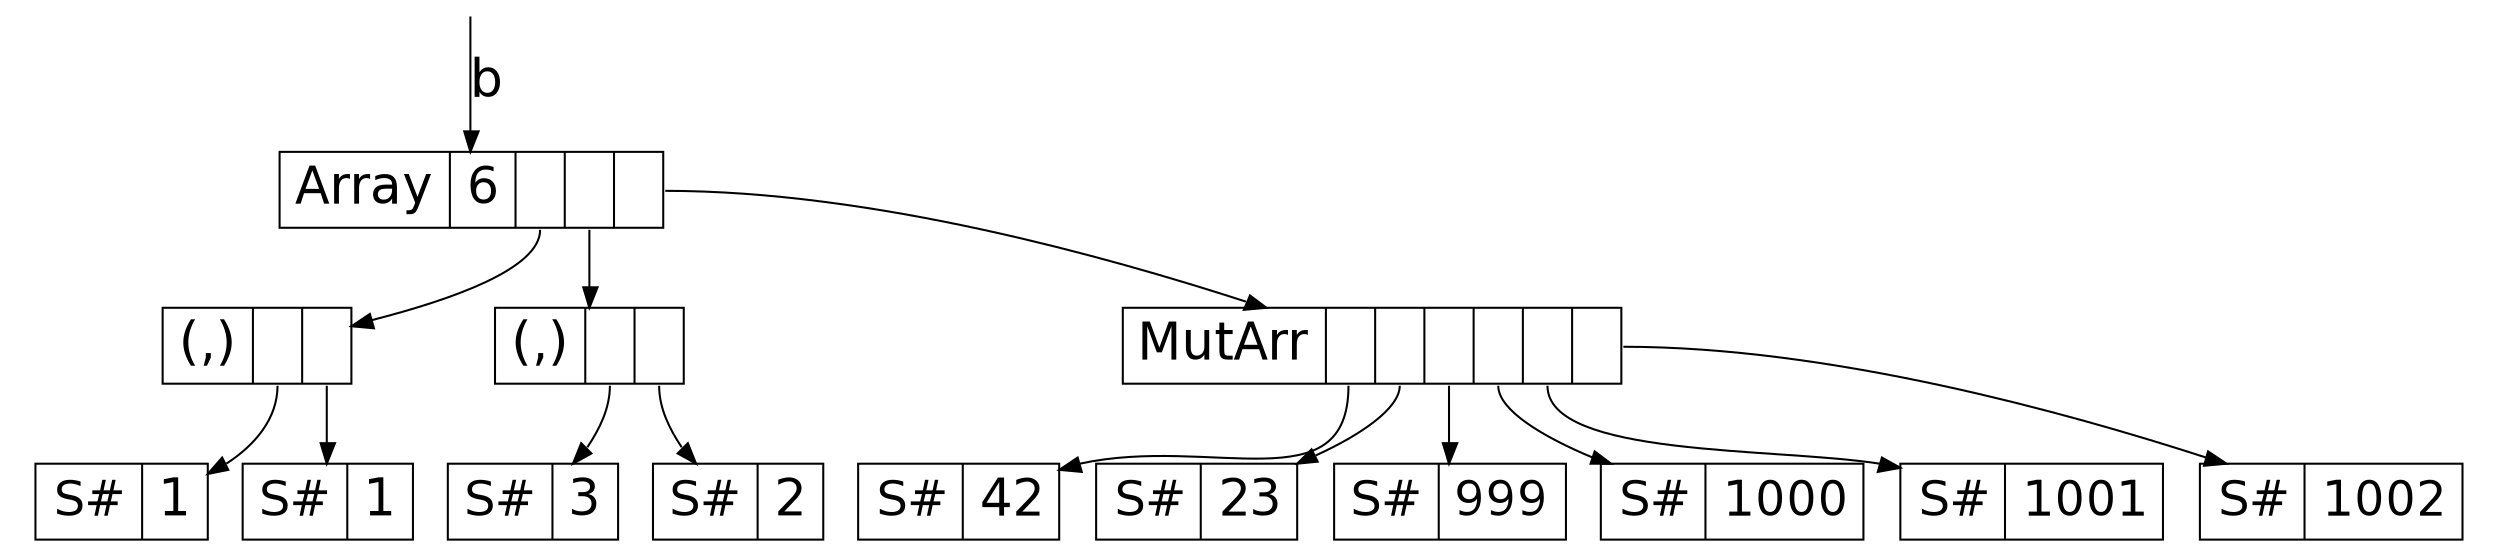<?xml version="1.0" encoding="UTF-8"?>
<svg xmlns="http://www.w3.org/2000/svg" xmlns:xlink="http://www.w3.org/1999/xlink" width="1182pt" height="260pt" viewBox="0 0 1182 260" version="1.1">
<defs>
<g>
<symbol overflow="visible" id="glyph0-0">
<path style="stroke:none;" d="M 8.203 -15.672 L 5 -7 L 11.422 -7 Z M 6.875 -18 L 9.547 -18 L 16.219 0 L 13.766 0 L 12.172 -4.938 L 4.281 -4.938 L 2.688 0 L 0.188 0 Z M 6.875 -18 "/>
</symbol>
<symbol overflow="visible" id="glyph0-1">
<path style="stroke:none;" d="M 9.5 -11.656 C 9.258 -11.812 9.004 -11.922 8.734 -11.984 C 8.473 -12.055 8.18 -12.094 7.859 -12.094 C 6.711 -12.094 5.828 -11.676 5.203 -10.844 C 4.586 -10.008 4.281 -8.816 4.281 -7.266 L 4.281 0 L 2 0 L 2 -14 L 4.281 -14 L 4.281 -11.641 C 4.719 -12.441 5.273 -13.035 5.953 -13.422 C 6.641 -13.805 7.477 -14 8.469 -14 C 8.602 -14 8.754 -14 8.922 -14 C 9.098 -14 9.289 -14 9.5 -14 Z M 9.5 -11.656 "/>
</symbol>
<symbol overflow="visible" id="glyph0-2">
<path style="stroke:none;" d="M 7.875 -7.094 C 6.145 -7.094 4.945 -6.891 4.281 -6.484 C 3.613 -6.078 3.281 -5.391 3.281 -4.422 C 3.281 -3.648 3.531 -3.035 4.031 -2.578 C 4.531 -2.129 5.207 -1.906 6.062 -1.906 C 7.25 -1.906 8.203 -2.332 8.922 -3.188 C 9.641 -4.039 10 -5.18 10 -6.609 L 10 -7.094 Z M 12.281 -7.797 L 12.281 0 L 10 0 L 10 -2.438 C 9.508 -1.602 8.895 -0.988 8.156 -0.594 C 7.414 -0.195 6.508 0 5.438 0 C 4.082 0 3.004 -0.391 2.203 -1.172 C 1.398 -1.961 1 -3.02 1 -4.344 C 1 -5.883 1.492 -7.047 2.484 -7.828 C 3.484 -8.609 4.973 -9 6.953 -9 L 10 -9 L 10 -9.203 C 10 -10.129 9.672 -10.844 9.016 -11.344 C 8.367 -11.844 7.453 -12.094 6.266 -12.094 C 5.516 -12.094 4.785 -12.008 4.078 -11.844 C 3.367 -11.676 2.688 -11.426 2.031 -11.094 L 2.031 -13.047 C 2.832 -13.367 3.609 -13.609 4.359 -13.766 C 5.109 -13.922 5.844 -14 6.562 -14 C 8.477 -14 9.91 -13.484 10.859 -12.453 C 11.805 -11.43 12.281 -9.879 12.281 -7.797 Z M 12.281 -7.797 "/>
</symbol>
<symbol overflow="visible" id="glyph0-3">
<path style="stroke:none;" d="M 7.812 1.031 C 7.207 2.676 6.613 3.75 6.031 4.25 C 5.457 4.75 4.688 5 3.719 5 L 2 5 L 2 3.125 L 3.266 3.125 C 3.859 3.125 4.316 2.973 4.641 2.672 C 4.973 2.379 5.336 1.688 5.734 0.594 L 6.125 -0.453 L 0.812 -14 L 3.094 -14 L 7.203 -3.219 L 11.297 -14 L 13.578 -14 Z M 7.812 1.031 "/>
</symbol>
<symbol overflow="visible" id="glyph1-0">
<path style="stroke:none;" d="M 8.172 -10.094 C 7.086 -10.094 6.227 -9.727 5.594 -9 C 4.957 -8.27 4.641 -7.27 4.641 -6 C 4.641 -4.738 4.957 -3.738 5.594 -3 C 6.227 -2.27 7.094 -1.906 8.188 -1.906 C 9.27 -1.906 10.129 -2.27 10.766 -3 C 11.398 -3.738 11.719 -4.738 11.719 -6 C 11.719 -7.27 11.398 -8.27 10.766 -9 C 10.129 -9.727 9.266 -10.094 8.172 -10.094 Z M 12.906 -17.328 L 12.906 -15.266 C 12.301 -15.535 11.688 -15.738 11.062 -15.875 C 10.445 -16.02 9.832 -16.094 9.219 -16.094 C 7.625 -16.094 6.398 -15.57 5.547 -14.531 C 4.703 -13.5 4.281 -11.941 4.281 -9.859 C 4.738 -10.555 5.316 -11.086 6.016 -11.453 C 6.711 -11.816 7.477 -12 8.312 -12 C 10.062 -12 11.445 -11.461 12.469 -10.391 C 13.488 -9.316 14 -7.852 14 -6 C 14 -4.195 13.473 -2.742 12.422 -1.641 C 11.367 -0.547 9.961 0 8.203 0 C 6.191 0 4.656 -0.77 3.594 -2.312 C 2.531 -3.852 2 -6.082 2 -9 C 2 -11.738 2.648 -13.922 3.953 -15.547 C 5.266 -17.18 7.023 -18 9.234 -18 C 9.828 -18 10.422 -17.941 11.016 -17.828 C 11.617 -17.711 12.25 -17.547 12.906 -17.328 Z M 12.906 -17.328 "/>
</symbol>
<symbol overflow="visible" id="glyph1-1">
<path style="stroke:none;" d="M 3 -2.078 L 7 -2.078 L 7 -15.781 L 2.5 -14.922 L 2.5 -17.141 L 6.969 -18 L 9.281 -18 L 9.281 -2.078 L 13 -2.078 L 13 0 L 3 0 Z M 3 -2.078 "/>
</symbol>
<symbol overflow="visible" id="glyph1-2">
<path style="stroke:none;" d="M 9.188 -10.125 C 10.383 -9.875 11.316 -9.352 11.984 -8.562 C 12.66 -7.77 13 -6.789 13 -5.625 C 13 -3.832 12.406 -2.445 11.219 -1.469 C 10.031 -0.488 8.348 0 6.172 0 C 5.441 0 4.688 -0.066 3.906 -0.203 C 3.133 -0.348 2.332 -0.555 1.5 -0.828 L 1.5 -3.141 C 2.156 -2.723 2.875 -2.41 3.656 -2.203 C 4.445 -2.004 5.273 -1.906 6.141 -1.906 C 7.617 -1.906 8.75 -2.219 9.531 -2.844 C 10.32 -3.469 10.719 -4.379 10.719 -5.578 C 10.719 -6.672 10.348 -7.531 9.609 -8.156 C 8.867 -8.781 7.836 -9.094 6.516 -9.094 L 4.438 -9.094 L 4.438 -11 L 6.5 -11 C 7.633 -11 8.5 -11.211 9.094 -11.641 C 9.695 -12.078 10 -12.703 10 -13.516 C 10 -14.348 9.688 -14.984 9.062 -15.422 C 8.445 -15.867 7.566 -16.094 6.422 -16.094 C 5.785 -16.094 5.109 -16.023 4.391 -15.891 C 3.672 -15.766 2.879 -15.566 2.016 -15.297 L 2.016 -17.281 C 2.879 -17.52 3.691 -17.695 4.453 -17.812 C 5.223 -17.938 5.945 -18 6.625 -18 C 8.363 -18 9.738 -17.613 10.75 -16.844 C 11.77 -16.07 12.281 -15.035 12.281 -13.734 C 12.281 -12.816 12.016 -12.047 11.484 -11.422 C 10.953 -10.797 10.188 -10.363 9.188 -10.125 Z M 9.188 -10.125 "/>
</symbol>
<symbol overflow="visible" id="glyph1-3">
<path style="stroke:none;" d="M 4.875 -1.906 L 13 -1.906 L 13 0 L 2 0 L 2 -1.906 C 2.906 -2.863 4.141 -4.145 5.703 -5.75 C 7.273 -7.352 8.266 -8.383 8.672 -8.844 C 9.43 -9.727 9.961 -10.473 10.266 -11.078 C 10.566 -11.68 10.719 -12.273 10.719 -12.859 C 10.719 -13.816 10.383 -14.594 9.719 -15.188 C 9.051 -15.789 8.188 -16.094 7.125 -16.094 C 6.352 -16.094 5.547 -15.957 4.703 -15.688 C 3.859 -15.426 2.957 -15.031 2 -14.5 L 2 -16.891 C 2.969 -17.266 3.867 -17.539 4.703 -17.719 C 5.535 -17.906 6.301 -18 7 -18 C 8.82 -18 10.273 -17.535 11.359 -16.609 C 12.453 -15.68 13 -14.453 13 -12.922 C 13 -12.191 12.863 -11.5 12.594 -10.844 C 12.32 -10.188 11.836 -9.414 11.141 -8.531 C 10.941 -8.289 10.32 -7.617 9.281 -6.516 C 8.238 -5.41 6.77 -3.875 4.875 -1.906 Z M 4.875 -1.906 "/>
</symbol>
<symbol overflow="visible" id="glyph2-0">
<path style="stroke:none;" d=""/>
</symbol>
<symbol overflow="visible" id="glyph3-0">
<path style="stroke:none;" d="M 7.594 -19 C 6.5 -17.145 5.688 -15.312 5.156 -13.5 C 4.633 -11.695 4.375 -9.863 4.375 -8 C 4.375 -6.156 4.641 -4.32 5.172 -2.5 C 5.703 -0.676 6.508 1.156 7.594 3 L 5.641 3 C 4.422 1.102 3.508 -0.754 2.906 -2.578 C 2.301 -4.398 2 -6.207 2 -8 C 2 -9.801 2.297 -11.609 2.891 -13.422 C 3.492 -15.242 4.41 -17.102 5.641 -19 Z M 7.594 -19 "/>
</symbol>
<symbol overflow="visible" id="glyph3-1">
<path style="stroke:none;" d="M 3 -3 L 5.375 -3 L 5.375 -0.906 L 3.531 3 L 1.984 3 L 3 -0.906 Z M 3 -3 "/>
</symbol>
<symbol overflow="visible" id="glyph3-2">
<path style="stroke:none;" d="M 1.781 -19 L 3.734 -19 C 4.953 -17.102 5.863 -15.242 6.469 -13.422 C 7.07 -11.609 7.375 -9.801 7.375 -8 C 7.375 -6.207 7.066 -4.398 6.453 -2.578 C 5.848 -0.754 4.941 1.102 3.734 3 L 1.781 3 C 2.863 1.156 3.672 -0.676 4.203 -2.5 C 4.734 -4.32 5 -6.156 5 -8 C 5 -9.863 4.734 -11.695 4.203 -13.5 C 3.672 -15.312 2.863 -17.145 1.781 -19 Z M 1.781 -19 "/>
</symbol>
<symbol overflow="visible" id="glyph4-0">
<path style="stroke:none;" d="M 13.078 -16.188 L 13.078 -14.031 C 12.172 -14.438 11.316 -14.738 10.516 -14.938 C 9.711 -15.133 8.941 -15.234 8.203 -15.234 C 6.922 -15.234 5.926 -15 5.219 -14.531 C 4.52 -14.062 4.172 -13.395 4.172 -12.531 C 4.172 -11.801 4.398 -11.25 4.859 -10.875 C 5.316 -10.508 6.191 -10.211 7.484 -9.984 L 8.891 -9.719 C 10.641 -9.406 11.926 -8.848 12.75 -8.047 C 13.582 -7.254 14 -6.188 14 -4.844 C 14 -3.258 13.441 -2.055 12.328 -1.234 C 11.211 -0.41 9.582 0 7.438 0 C 6.625 0 5.758 -0.082 4.844 -0.25 C 3.926 -0.426 2.977 -0.68 2 -1.016 L 2 -3.297 C 2.969 -2.785 3.91 -2.398 4.828 -2.141 C 5.754 -1.891 6.664 -1.766 7.562 -1.766 C 8.926 -1.766 9.977 -2.016 10.719 -2.516 C 11.457 -3.016 11.828 -3.723 11.828 -4.641 C 11.828 -5.453 11.562 -6.082 11.031 -6.531 C 10.508 -6.988 9.645 -7.332 8.438 -7.562 L 7.016 -7.828 C 5.242 -8.16 3.961 -8.676 3.172 -9.375 C 2.391 -10.082 2 -11.062 2 -12.312 C 2 -13.77 2.535 -14.914 3.609 -15.75 C 4.68 -16.582 6.16 -17 8.047 -17 C 8.848 -17 9.664 -16.93 10.5 -16.797 C 11.344 -16.66 12.203 -16.457 13.078 -16.188 Z M 13.078 -16.188 "/>
</symbol>
<symbol overflow="visible" id="glyph4-1">
<path style="stroke:none;" d="M 11.938 -10.25 L 8.953 -10.25 L 8.094 -6.766 L 11.094 -6.766 Z M 10.406 -17 L 9.328 -12 L 12.328 -12 L 13.406 -17 L 15.031 -17 L 13.984 -12 L 18 -12 L 18 -10.25 L 13.578 -10.25 L 12.75 -6.766 L 16 -6.766 L 16 -5 L 12.344 -5 L 11.281 0 L 9.641 0 L 10.703 -5 L 7.703 -5 L 6.641 0 L 5 0 L 6.062 -5 L 2 -5 L 2 -6.766 L 6.438 -6.766 L 7.297 -10.25 L 4 -10.25 L 4 -12 L 7.703 -12 L 8.734 -17 Z M 10.406 -17 "/>
</symbol>
<symbol overflow="visible" id="glyph5-0">
<path style="stroke:none;" d="M 2 -18 L 5.516 -18 L 10 -5.75 L 14.5 -18 L 18 -18 L 18 0 L 15.719 0 L 15.719 -15.812 L 11.188 -3.453 L 8.812 -3.453 L 4.281 -15.812 L 4.281 0 L 2 0 Z M 2 -18 "/>
</symbol>
<symbol overflow="visible" id="glyph5-1">
<path style="stroke:none;" d="M 2 -5.734 L 2 -14 L 4.281 -14 L 4.281 -5.797 C 4.281 -4.504 4.516 -3.531 4.984 -2.875 C 5.453 -2.227 6.148 -1.906 7.078 -1.906 C 8.203 -1.906 9.086 -2.289 9.734 -3.062 C 10.391 -3.844 10.719 -4.898 10.719 -6.234 L 10.719 -14 L 13 -14 L 13 0 L 10.719 0 L 10.719 -2.406 C 10.207 -1.602 9.609 -1 8.922 -0.594 C 8.234 -0.195 7.438 0 6.531 0 C 5.051 0 3.926 -0.488 3.156 -1.469 C 2.383 -2.445 2 -3.867 2 -5.734 Z M 7.438 -14.328 Z M 7.438 -14.328 "/>
</symbol>
<symbol overflow="visible" id="glyph5-2">
<path style="stroke:none;" d="M 5 -17.5 L 5 -14 L 9 -14 L 9 -12.094 L 5 -12.094 L 5 -4.547 C 5 -3.41 5.129 -2.68 5.391 -2.359 C 5.66 -2.035 6.195 -1.875 7 -1.875 L 9 -1.875 L 9 0 L 6.891 0 C 5.305 0 4.211 -0.328 3.609 -0.984 C 3.016 -1.641 2.719 -2.832 2.719 -4.562 L 2.719 -12.094 L 1 -12.094 L 1 -14 L 2.719 -14 L 2.719 -17.5 Z M 5 -17.5 "/>
</symbol>
<symbol overflow="visible" id="glyph5-3">
<path style="stroke:none;" d="M 8.203 -15.672 L 5 -7 L 11.422 -7 Z M 6.875 -18 L 9.547 -18 L 16.219 0 L 13.766 0 L 12.172 -4.938 L 4.281 -4.938 L 2.688 0 L 0.188 0 Z M 6.875 -18 "/>
</symbol>
<symbol overflow="visible" id="glyph5-4">
<path style="stroke:none;" d="M 9.5 -11.656 C 9.258 -11.812 9.004 -11.922 8.734 -11.984 C 8.473 -12.055 8.18 -12.094 7.859 -12.094 C 6.711 -12.094 5.828 -11.676 5.203 -10.844 C 4.586 -10.008 4.281 -8.816 4.281 -7.266 L 4.281 0 L 2 0 L 2 -14 L 4.281 -14 L 4.281 -11.641 C 4.719 -12.441 5.273 -13.035 5.953 -13.422 C 6.641 -13.805 7.477 -14 8.469 -14 C 8.602 -14 8.754 -14 8.922 -14 C 9.098 -14 9.289 -14 9.5 -14 Z M 9.5 -11.656 "/>
</symbol>
<symbol overflow="visible" id="glyph6-0">
<path style="stroke:none;" d="M 9 -15.844 L 2.953 -6.047 L 9 -6.047 Z M 8.375 -18 L 11.281 -18 L 11.281 -6.047 L 14 -6.047 L 14 -4 L 11.281 -4 L 11.281 0 L 9 0 L 9 -4 L 1 -4 L 1 -6.375 Z M 8.375 -18 "/>
</symbol>
<symbol overflow="visible" id="glyph6-1">
<path style="stroke:none;" d="M 4.875 -1.906 L 13 -1.906 L 13 0 L 2 0 L 2 -1.906 C 2.906 -2.863 4.141 -4.145 5.703 -5.75 C 7.273 -7.352 8.266 -8.383 8.672 -8.844 C 9.43 -9.727 9.961 -10.473 10.266 -11.078 C 10.566 -11.68 10.719 -12.273 10.719 -12.859 C 10.719 -13.816 10.383 -14.594 9.719 -15.188 C 9.051 -15.789 8.188 -16.094 7.125 -16.094 C 6.352 -16.094 5.547 -15.957 4.703 -15.688 C 3.859 -15.426 2.957 -15.031 2 -14.5 L 2 -16.891 C 2.969 -17.266 3.867 -17.539 4.703 -17.719 C 5.535 -17.906 6.301 -18 7 -18 C 8.82 -18 10.273 -17.535 11.359 -16.609 C 12.453 -15.68 13 -14.453 13 -12.922 C 13 -12.191 12.863 -11.5 12.594 -10.844 C 12.32 -10.188 11.836 -9.414 11.141 -8.531 C 10.941 -8.289 10.32 -7.617 9.281 -6.516 C 8.238 -5.41 6.77 -3.875 4.875 -1.906 Z M 4.875 -1.906 "/>
</symbol>
<symbol overflow="visible" id="glyph6-2">
<path style="stroke:none;" d="M 9.188 -10.125 C 10.383 -9.875 11.316 -9.352 11.984 -8.562 C 12.66 -7.77 13 -6.789 13 -5.625 C 13 -3.832 12.406 -2.445 11.219 -1.469 C 10.031 -0.488 8.348 0 6.172 0 C 5.441 0 4.688 -0.066 3.906 -0.203 C 3.133 -0.348 2.332 -0.555 1.5 -0.828 L 1.5 -3.141 C 2.156 -2.723 2.875 -2.41 3.656 -2.203 C 4.445 -2.004 5.273 -1.906 6.141 -1.906 C 7.617 -1.906 8.75 -2.219 9.531 -2.844 C 10.32 -3.469 10.719 -4.379 10.719 -5.578 C 10.719 -6.672 10.348 -7.531 9.609 -8.156 C 8.867 -8.781 7.836 -9.094 6.516 -9.094 L 4.438 -9.094 L 4.438 -11 L 6.5 -11 C 7.633 -11 8.5 -11.211 9.094 -11.641 C 9.695 -12.078 10 -12.703 10 -13.516 C 10 -14.348 9.688 -14.984 9.062 -15.422 C 8.445 -15.867 7.566 -16.094 6.422 -16.094 C 5.785 -16.094 5.109 -16.023 4.391 -15.891 C 3.672 -15.766 2.879 -15.566 2.016 -15.297 L 2.016 -17.281 C 2.879 -17.52 3.691 -17.695 4.453 -17.812 C 5.223 -17.938 5.945 -18 6.625 -18 C 8.363 -18 9.738 -17.613 10.75 -16.844 C 11.77 -16.07 12.281 -15.035 12.281 -13.734 C 12.281 -12.816 12.016 -12.047 11.484 -11.422 C 10.953 -10.797 10.188 -10.363 9.188 -10.125 Z M 9.188 -10.125 "/>
</symbol>
<symbol overflow="visible" id="glyph7-0">
<path style="stroke:none;" d="M 2.031 -0.625 L 2.031 -2.625 C 2.613 -2.352 3.203 -2.141 3.797 -1.984 C 4.398 -1.836 4.992 -1.766 5.578 -1.766 C 7.129 -1.766 8.312 -2.281 9.125 -3.312 C 9.945 -4.344 10.359 -5.898 10.359 -7.984 C 9.922 -7.348 9.363 -6.859 8.688 -6.516 C 8.02 -6.172 7.281 -6 6.469 -6 C 4.781 -6 3.445 -6.488 2.469 -7.469 C 1.488 -8.445 1 -9.785 1 -11.484 C 1 -13.148 1.488 -14.484 2.469 -15.484 C 3.445 -16.492 4.758 -17 6.406 -17 C 8.281 -17 9.707 -16.27 10.688 -14.812 C 11.676 -13.363 12.172 -11.258 12.172 -8.5 C 12.172 -5.906 11.562 -3.836 10.344 -2.297 C 9.133 -0.766 7.508 0 5.469 0 C 4.906 0 4.344 -0.051 3.781 -0.156 C 3.219 -0.258 2.633 -0.414 2.031 -0.625 Z M 6.609 -7.766 C 7.66 -7.766 8.492 -8.098 9.109 -8.766 C 9.734 -9.43 10.047 -10.344 10.047 -11.5 C 10.047 -12.645 9.734 -13.551 9.109 -14.219 C 8.492 -14.895 7.66 -15.234 6.609 -15.234 C 5.547 -15.234 4.707 -14.895 4.094 -14.219 C 3.477 -13.551 3.172 -12.645 3.172 -11.5 C 3.172 -10.344 3.477 -9.43 4.094 -8.766 C 4.707 -8.098 5.547 -7.766 6.609 -7.766 Z M 6.609 -7.766 "/>
</symbol>
<symbol overflow="visible" id="glyph8-0">
<path style="stroke:none;" d="M 3 -1.922 L 6.828 -1.922 L 6.828 -14.906 L 2.5 -14.078 L 2.5 -16.172 L 6.812 -17 L 9 -17 L 9 -1.922 L 13 -1.922 L 13 0 L 3 0 Z M 3 -1.922 "/>
</symbol>
<symbol overflow="visible" id="glyph8-1">
<path style="stroke:none;" d="M 7.578 -15.234 C 6.441 -15.234 5.586 -14.672 5.016 -13.547 C 4.453 -12.422 4.172 -10.738 4.172 -8.5 C 4.172 -6.25 4.453 -4.562 5.016 -3.438 C 5.586 -2.32 6.441 -1.766 7.578 -1.766 C 8.723 -1.766 9.578 -2.328 10.141 -3.453 C 10.711 -4.578 11 -6.258 11 -8.5 C 11 -10.75 10.711 -12.43 10.141 -13.547 C 9.578 -14.672 8.723 -15.234 7.578 -15.234 Z M 7.594 -17 C 9.395 -17 10.773 -16.27 11.734 -14.812 C 12.691 -13.363 13.172 -11.258 13.172 -8.5 C 13.172 -5.738 12.691 -3.629 11.734 -2.172 C 10.773 -0.723 9.391 0 7.578 0 C 5.773 0 4.395 -0.723 3.438 -2.172 C 2.477 -3.629 2 -5.738 2 -8.5 C 2 -11.258 2.477 -13.363 3.438 -14.812 C 4.395 -16.27 5.781 -17 7.594 -17 Z M 7.594 -17 "/>
</symbol>
<symbol overflow="visible" id="glyph8-2">
<path style="stroke:none;" d="M 4.641 -1.766 L 12.172 -1.766 L 12.172 0 L 2 0 L 2 -1.766 C 2.82 -2.68 3.953 -3.898 5.391 -5.422 C 6.836 -6.941 7.738 -7.922 8.094 -8.359 C 8.801 -9.191 9.297 -9.895 9.578 -10.469 C 9.859 -11.051 10 -11.617 10 -12.172 C 10 -13.066 9.691 -13.801 9.078 -14.375 C 8.473 -14.945 7.676 -15.234 6.688 -15.234 C 5.988 -15.234 5.25 -15.109 4.469 -14.859 C 3.695 -14.609 2.875 -14.227 2 -13.719 L 2 -15.969 C 2.895 -16.312 3.727 -16.566 4.5 -16.734 C 5.27 -16.91 5.973 -17 6.609 -17 C 8.305 -17 9.656 -16.562 10.656 -15.688 C 11.664 -14.82 12.172 -13.66 12.172 -12.203 C 12.172 -11.504 12.047 -10.844 11.797 -10.219 C 11.555 -9.602 11.102 -8.875 10.438 -8.031 C 10.258 -7.812 9.688 -7.18 8.719 -6.141 C 7.758 -5.098 6.398 -3.641 4.641 -1.766 Z M 4.641 -1.766 "/>
</symbol>
<symbol overflow="visible" id="glyph9-0">
<path style="stroke:none;" d="M 11.719 -7 C 11.719 -8.582 11.383 -9.828 10.719 -10.734 C 10.062 -11.641 9.156 -12.094 8 -12.094 C 6.852 -12.094 5.945 -11.641 5.281 -10.734 C 4.613 -9.828 4.281 -8.582 4.281 -7 C 4.281 -5.406 4.613 -4.156 5.281 -3.25 C 5.945 -2.352 6.852 -1.906 8 -1.906 C 9.156 -1.906 10.062 -2.352 10.719 -3.25 C 11.383 -4.156 11.719 -5.406 11.719 -7 Z M 4.281 -11.594 C 4.75 -12.406 5.332 -13.008 6.031 -13.406 C 6.738 -13.801 7.578 -14 8.547 -14 C 10.16 -14 11.473 -13.352 12.484 -12.062 C 13.492 -10.781 14 -9.094 14 -7 C 14 -4.914 13.492 -3.227 12.484 -1.938 C 11.473 -0.645 10.16 0 8.547 0 C 7.578 0 6.738 -0.195 6.031 -0.594 C 5.332 -0.988 4.75 -1.594 4.281 -2.406 L 4.281 0 L 2 0 L 2 -19 L 4.281 -19 Z M 4.281 -11.594 "/>
</symbol>
</g>
</defs>
<g id="surface1086">
<path style="fill:none;stroke-width:1;stroke-linecap:butt;stroke-linejoin:miter;stroke:rgb(0%,0%,0%);stroke-opacity:1;stroke-miterlimit:10;" d="M 118.001 152.999 L 118.001 189.999 L 304.998 189.999 L 304.998 152.999 Z M 118.001 152.999 " transform="matrix(0.97,0,0,-0.97,17.73,256.1)"/>
<path style="fill:none;stroke-width:1;stroke-linecap:butt;stroke-linejoin:miter;stroke:rgb(0%,0%,0%);stroke-opacity:1;stroke-miterlimit:10;" d="M 200.999 152.999 L 200.999 189.999 " transform="matrix(0.97,0,0,-0.97,17.73,256.1)"/>
<path style="fill:none;stroke-width:1;stroke-linecap:butt;stroke-linejoin:miter;stroke:rgb(0%,0%,0%);stroke-opacity:1;stroke-miterlimit:10;" d="M 232.998 152.999 L 232.998 189.999 " transform="matrix(0.97,0,0,-0.97,17.73,256.1)"/>
<path style="fill:none;stroke-width:1;stroke-linecap:butt;stroke-linejoin:miter;stroke:rgb(0%,0%,0%);stroke-opacity:1;stroke-miterlimit:10;" d="M 257 152.999 L 257 189.999 " transform="matrix(0.97,0,0,-0.97,17.73,256.1)"/>
<path style="fill:none;stroke-width:1;stroke-linecap:butt;stroke-linejoin:miter;stroke:rgb(0%,0%,0%);stroke-opacity:1;stroke-miterlimit:10;" d="M 281.001 152.999 L 281.001 189.999 " transform="matrix(0.97,0,0,-0.97,17.73,256.1)"/>
<g style="fill:rgb(0%,0%,0%);fill-opacity:1;">
  <use xlink:href="#glyph0-0" x="139.465" y="96.282"/>
  <use xlink:href="#glyph0-1" x="155.969" y="96.282"/>
  <use xlink:href="#glyph0-1" x="165.475" y="96.282"/>
  <use xlink:href="#glyph0-2" x="175.394" y="96.282"/>
  <use xlink:href="#glyph0-3" x="190.178" y="96.282"/>
</g>
<path style="fill:none;stroke-width:1;stroke-linecap:butt;stroke-linejoin:miter;stroke:rgb(0%,0%,0%);stroke-opacity:1;stroke-miterlimit:10;" d="M 125.5 187.877 " transform="matrix(0.97,0,0,-0.97,17.73,256.1)"/>
<g style="fill:rgb(0%,0%,0%);fill-opacity:1;">
  <use xlink:href="#glyph1-0" x="220.461" y="96.254"/>
</g>
<path style="fill:none;stroke-width:1;stroke-linecap:butt;stroke-linejoin:miter;stroke:rgb(0%,0%,0%);stroke-opacity:1;stroke-miterlimit:10;" d="M 209.001 188.163 " transform="matrix(0.97,0,0,-0.97,17.73,256.1)"/>
<g style="fill:rgb(0%,0%,0%);fill-opacity:1;">
  <use xlink:href="#glyph2-0" x="251.5" y="96.251"/>
</g>
<path style="fill:none;stroke-width:1;stroke-linecap:butt;stroke-linejoin:miter;stroke:rgb(0%,0%,0%);stroke-opacity:1;stroke-miterlimit:10;" d="M 241 188.183 " transform="matrix(0.97,0,0,-0.97,17.73,256.1)"/>
<g style="fill:rgb(0%,0%,0%);fill-opacity:1;">
  <use xlink:href="#glyph2-0" x="274.781" y="96.251"/>
</g>
<path style="fill:none;stroke-width:1;stroke-linecap:butt;stroke-linejoin:miter;stroke:rgb(0%,0%,0%);stroke-opacity:1;stroke-miterlimit:10;" d="M 265.001 188.183 " transform="matrix(0.97,0,0,-0.97,17.73,256.1)"/>
<g style="fill:rgb(0%,0%,0%);fill-opacity:1;">
  <use xlink:href="#glyph2-0" x="298.059" y="96.251"/>
</g>
<path style="fill:none;stroke-width:1;stroke-linecap:butt;stroke-linejoin:miter;stroke:rgb(0%,0%,0%);stroke-opacity:1;stroke-miterlimit:10;" d="M 288.999 188.183 " transform="matrix(0.97,0,0,-0.97,17.73,256.1)"/>
<path style="fill:none;stroke-width:1;stroke-linecap:butt;stroke-linejoin:miter;stroke:rgb(0%,0%,0%);stroke-opacity:1;stroke-miterlimit:10;" d="M 60.998 77 L 60.998 114 L 153.001 114 L 153.001 77 Z M 60.998 77 " transform="matrix(0.97,0,0,-0.97,17.73,256.1)"/>
<path style="fill:none;stroke-width:1;stroke-linecap:butt;stroke-linejoin:miter;stroke:rgb(0%,0%,0%);stroke-opacity:1;stroke-miterlimit:10;" d="M 104.998 77 L 104.998 114 " transform="matrix(0.97,0,0,-0.97,17.73,256.1)"/>
<path style="fill:none;stroke-width:1;stroke-linecap:butt;stroke-linejoin:miter;stroke:rgb(0%,0%,0%);stroke-opacity:1;stroke-miterlimit:10;" d="M 128.999 77 L 128.999 114 " transform="matrix(0.97,0,0,-0.97,17.73,256.1)"/>
<g style="fill:rgb(0%,0%,0%);fill-opacity:1;">
  <use xlink:href="#glyph3-0" x="84.66" y="169.935"/>
  <use xlink:href="#glyph3-1" x="94.309" y="169.935"/>
  <use xlink:href="#glyph3-2" x="102.171" y="169.935"/>
</g>
<path style="fill:none;stroke-width:1;stroke-linecap:butt;stroke-linejoin:miter;stroke:rgb(0%,0%,0%);stroke-opacity:1;stroke-miterlimit:10;" d="M 69 112.527 " transform="matrix(0.97,0,0,-0.97,17.73,256.1)"/>
<g style="fill:rgb(0%,0%,0%);fill-opacity:1;">
  <use xlink:href="#glyph2-0" x="127.34" y="169.97"/>
</g>
<path style="fill:none;stroke-width:1;stroke-linecap:butt;stroke-linejoin:miter;stroke:rgb(0%,0%,0%);stroke-opacity:1;stroke-miterlimit:10;" d="M 113 112.184 " transform="matrix(0.97,0,0,-0.97,17.73,256.1)"/>
<g style="fill:rgb(0%,0%,0%);fill-opacity:1;">
  <use xlink:href="#glyph2-0" x="150.621" y="169.97"/>
</g>
<path style="fill:none;stroke-width:1;stroke-linecap:butt;stroke-linejoin:miter;stroke:rgb(0%,0%,0%);stroke-opacity:1;stroke-miterlimit:10;" d="M 137.001 112.184 " transform="matrix(0.97,0,0,-0.97,17.73,256.1)"/>
<path style="fill:none;stroke-width:1;stroke-linecap:butt;stroke-linejoin:miter;stroke:rgb(0%,0%,0%);stroke-opacity:1;stroke-miterlimit:10;" d="M -0.998 1.001 L -0.998 38.002 L 82.998 38.002 L 82.998 1.001 Z M -0.998 1.001 " transform="matrix(0.97,0,0,-0.97,17.73,256.1)"/>
<path style="fill:none;stroke-width:1;stroke-linecap:butt;stroke-linejoin:miter;stroke:rgb(0%,0%,0%);stroke-opacity:1;stroke-miterlimit:10;" d="M 50.999 1.001 L 50.999 38.002 " transform="matrix(0.97,0,0,-0.97,17.73,256.1)"/>
<g style="fill:rgb(0%,0%,0%);fill-opacity:1;">
  <use xlink:href="#glyph4-0" x="25.004" y="243.84"/>
  <use xlink:href="#glyph4-1" x="39.637" y="243.84"/>
</g>
<path style="fill:none;stroke-width:1;stroke-linecap:butt;stroke-linejoin:miter;stroke:rgb(0%,0%,0%);stroke-opacity:1;stroke-miterlimit:10;" d="M 7.499 34.728 " transform="matrix(0.97,0,0,-0.97,17.73,256.1)"/>
<g style="fill:rgb(0%,0%,0%);fill-opacity:1;">
  <use xlink:href="#glyph1-1" x="74.961" y="243.692"/>
</g>
<path style="fill:none;stroke-width:1;stroke-linecap:butt;stroke-linejoin:miter;stroke:rgb(0%,0%,0%);stroke-opacity:1;stroke-miterlimit:10;" d="M 59.001 36.165 " transform="matrix(0.97,0,0,-0.97,17.73,256.1)"/>
<path style="fill:none;stroke-width:1;stroke-linecap:butt;stroke-linejoin:miter;stroke:rgb(0%,0%,0%);stroke-opacity:1;stroke-miterlimit:10;" d="M 100 1.001 L 100 38.002 L 182.998 38.002 L 182.998 1.001 Z M 100 1.001 " transform="matrix(0.97,0,0,-0.97,17.73,256.1)"/>
<path style="fill:none;stroke-width:1;stroke-linecap:butt;stroke-linejoin:miter;stroke:rgb(0%,0%,0%);stroke-opacity:1;stroke-miterlimit:10;" d="M 150.999 1.001 L 150.999 38.002 " transform="matrix(0.97,0,0,-0.97,17.73,256.1)"/>
<g style="fill:rgb(0%,0%,0%);fill-opacity:1;">
  <use xlink:href="#glyph4-0" x="122.004" y="243.84"/>
  <use xlink:href="#glyph4-1" x="136.637" y="243.84"/>
</g>
<path style="fill:none;stroke-width:1;stroke-linecap:butt;stroke-linejoin:miter;stroke:rgb(0%,0%,0%);stroke-opacity:1;stroke-miterlimit:10;" d="M 107.499 34.728 " transform="matrix(0.97,0,0,-0.97,17.73,256.1)"/>
<g style="fill:rgb(0%,0%,0%);fill-opacity:1;">
  <use xlink:href="#glyph1-1" x="171.961" y="243.692"/>
</g>
<path style="fill:none;stroke-width:1;stroke-linecap:butt;stroke-linejoin:miter;stroke:rgb(0%,0%,0%);stroke-opacity:1;stroke-miterlimit:10;" d="M 159.001 36.165 " transform="matrix(0.97,0,0,-0.97,17.73,256.1)"/>
<path style="fill:none;stroke-width:1;stroke-linecap:butt;stroke-linejoin:miter;stroke:rgb(0%,0%,0%);stroke-opacity:1;stroke-miterlimit:10;" d="M 222.999 77 L 222.999 114 L 315.001 114 L 315.001 77 Z M 222.999 77 " transform="matrix(0.97,0,0,-0.97,17.73,256.1)"/>
<path style="fill:none;stroke-width:1;stroke-linecap:butt;stroke-linejoin:miter;stroke:rgb(0%,0%,0%);stroke-opacity:1;stroke-miterlimit:10;" d="M 266.999 77 L 266.999 114 " transform="matrix(0.97,0,0,-0.97,17.73,256.1)"/>
<path style="fill:none;stroke-width:1;stroke-linecap:butt;stroke-linejoin:miter;stroke:rgb(0%,0%,0%);stroke-opacity:1;stroke-miterlimit:10;" d="M 291 77 L 291 114 " transform="matrix(0.97,0,0,-0.97,17.73,256.1)"/>
<g style="fill:rgb(0%,0%,0%);fill-opacity:1;">
  <use xlink:href="#glyph3-0" x="241.801" y="169.935"/>
  <use xlink:href="#glyph3-1" x="251.45" y="169.935"/>
  <use xlink:href="#glyph3-2" x="259.312" y="169.935"/>
</g>
<path style="fill:none;stroke-width:1;stroke-linecap:butt;stroke-linejoin:miter;stroke:rgb(0%,0%,0%);stroke-opacity:1;stroke-miterlimit:10;" d="M 231.001 112.527 " transform="matrix(0.97,0,0,-0.97,17.73,256.1)"/>
<g style="fill:rgb(0%,0%,0%);fill-opacity:1;">
  <use xlink:href="#glyph2-0" x="284.48" y="169.97"/>
</g>
<path style="fill:none;stroke-width:1;stroke-linecap:butt;stroke-linejoin:miter;stroke:rgb(0%,0%,0%);stroke-opacity:1;stroke-miterlimit:10;" d="M 275 112.184 " transform="matrix(0.97,0,0,-0.97,17.73,256.1)"/>
<g style="fill:rgb(0%,0%,0%);fill-opacity:1;">
  <use xlink:href="#glyph2-0" x="307.762" y="169.97"/>
</g>
<path style="fill:none;stroke-width:1;stroke-linecap:butt;stroke-linejoin:miter;stroke:rgb(0%,0%,0%);stroke-opacity:1;stroke-miterlimit:10;" d="M 299.002 112.184 " transform="matrix(0.97,0,0,-0.97,17.73,256.1)"/>
<path style="fill:none;stroke-width:1;stroke-linecap:butt;stroke-linejoin:miter;stroke:rgb(0%,0%,0%);stroke-opacity:1;stroke-miterlimit:10;" d="M 200 1.001 L 200 38.002 L 282.998 38.002 L 282.998 1.001 Z M 200 1.001 " transform="matrix(0.97,0,0,-0.97,17.73,256.1)"/>
<path style="fill:none;stroke-width:1;stroke-linecap:butt;stroke-linejoin:miter;stroke:rgb(0%,0%,0%);stroke-opacity:1;stroke-miterlimit:10;" d="M 250.999 1.001 L 250.999 38.002 " transform="matrix(0.97,0,0,-0.97,17.73,256.1)"/>
<g style="fill:rgb(0%,0%,0%);fill-opacity:1;">
  <use xlink:href="#glyph4-0" x="219.004" y="243.84"/>
  <use xlink:href="#glyph4-1" x="233.637" y="243.84"/>
</g>
<path style="fill:none;stroke-width:1;stroke-linecap:butt;stroke-linejoin:miter;stroke:rgb(0%,0%,0%);stroke-opacity:1;stroke-miterlimit:10;" d="M 207.499 34.728 " transform="matrix(0.97,0,0,-0.97,17.73,256.1)"/>
<g style="fill:rgb(0%,0%,0%);fill-opacity:1;">
  <use xlink:href="#glyph1-2" x="268.961" y="243.692"/>
</g>
<path style="fill:none;stroke-width:1;stroke-linecap:butt;stroke-linejoin:miter;stroke:rgb(0%,0%,0%);stroke-opacity:1;stroke-miterlimit:10;" d="M 259.001 36.165 " transform="matrix(0.97,0,0,-0.97,17.73,256.1)"/>
<path style="fill:none;stroke-width:1;stroke-linecap:butt;stroke-linejoin:miter;stroke:rgb(0%,0%,0%);stroke-opacity:1;stroke-miterlimit:10;" d="M 300 1.001 L 300 38.002 L 382.998 38.002 L 382.998 1.001 Z M 300 1.001 " transform="matrix(0.97,0,0,-0.97,17.73,256.1)"/>
<path style="fill:none;stroke-width:1;stroke-linecap:butt;stroke-linejoin:miter;stroke:rgb(0%,0%,0%);stroke-opacity:1;stroke-miterlimit:10;" d="M 350.999 1.001 L 350.999 38.002 " transform="matrix(0.97,0,0,-0.97,17.73,256.1)"/>
<g style="fill:rgb(0%,0%,0%);fill-opacity:1;">
  <use xlink:href="#glyph4-0" x="316.004" y="243.84"/>
  <use xlink:href="#glyph4-1" x="330.637" y="243.84"/>
</g>
<path style="fill:none;stroke-width:1;stroke-linecap:butt;stroke-linejoin:miter;stroke:rgb(0%,0%,0%);stroke-opacity:1;stroke-miterlimit:10;" d="M 307.499 34.728 " transform="matrix(0.97,0,0,-0.97,17.73,256.1)"/>
<g style="fill:rgb(0%,0%,0%);fill-opacity:1;">
  <use xlink:href="#glyph1-3" x="365.961" y="243.692"/>
</g>
<path style="fill:none;stroke-width:1;stroke-linecap:butt;stroke-linejoin:miter;stroke:rgb(0%,0%,0%);stroke-opacity:1;stroke-miterlimit:10;" d="M 359.001 36.165 " transform="matrix(0.97,0,0,-0.97,17.73,256.1)"/>
<path style="fill:none;stroke-width:1;stroke-linecap:butt;stroke-linejoin:miter;stroke:rgb(0%,0%,0%);stroke-opacity:1;stroke-miterlimit:10;" d="M 528.999 77 L 528.999 114 L 772 114 L 772 77 Z M 528.999 77 " transform="matrix(0.97,0,0,-0.97,17.73,256.1)"/>
<path style="fill:none;stroke-width:1;stroke-linecap:butt;stroke-linejoin:miter;stroke:rgb(0%,0%,0%);stroke-opacity:1;stroke-miterlimit:10;" d="M 628.001 77 L 628.001 114 " transform="matrix(0.97,0,0,-0.97,17.73,256.1)"/>
<path style="fill:none;stroke-width:1;stroke-linecap:butt;stroke-linejoin:miter;stroke:rgb(0%,0%,0%);stroke-opacity:1;stroke-miterlimit:10;" d="M 652.002 77 L 652.002 114 " transform="matrix(0.97,0,0,-0.97,17.73,256.1)"/>
<path style="fill:none;stroke-width:1;stroke-linecap:butt;stroke-linejoin:miter;stroke:rgb(0%,0%,0%);stroke-opacity:1;stroke-miterlimit:10;" d="M 675.999 77 L 675.999 114 " transform="matrix(0.97,0,0,-0.97,17.73,256.1)"/>
<path style="fill:none;stroke-width:1;stroke-linecap:butt;stroke-linejoin:miter;stroke:rgb(0%,0%,0%);stroke-opacity:1;stroke-miterlimit:10;" d="M 700 77 L 700 114 " transform="matrix(0.97,0,0,-0.97,17.73,256.1)"/>
<path style="fill:none;stroke-width:1;stroke-linecap:butt;stroke-linejoin:miter;stroke:rgb(0%,0%,0%);stroke-opacity:1;stroke-miterlimit:10;" d="M 724.002 77 L 724.002 114 " transform="matrix(0.97,0,0,-0.97,17.73,256.1)"/>
<path style="fill:none;stroke-width:1;stroke-linecap:butt;stroke-linejoin:miter;stroke:rgb(0%,0%,0%);stroke-opacity:1;stroke-miterlimit:10;" d="M 747.999 77 L 747.999 114 " transform="matrix(0.97,0,0,-0.97,17.73,256.1)"/>
<g style="fill:rgb(0%,0%,0%);fill-opacity:1;">
  <use xlink:href="#glyph5-0" x="538.137" y="170.035"/>
  <use xlink:href="#glyph5-1" x="558.701" y="170.035"/>
  <use xlink:href="#glyph5-2" x="573.807" y="170.035"/>
  <use xlink:href="#glyph5-3" x="583.152" y="170.035"/>
  <use xlink:href="#glyph5-4" x="599.456" y="170.035"/>
  <use xlink:href="#glyph5-4" x="608.847" y="170.035"/>
</g>
<path style="fill:none;stroke-width:1;stroke-linecap:butt;stroke-linejoin:miter;stroke:rgb(0%,0%,0%);stroke-opacity:1;stroke-miterlimit:10;" d="M 536.502 111.564 " transform="matrix(0.97,0,0,-0.97,17.73,256.1)"/>
<g style="fill:rgb(0%,0%,0%);fill-opacity:1;">
  <use xlink:href="#glyph2-0" x="634.648" y="169.97"/>
</g>
<path style="fill:none;stroke-width:1;stroke-linecap:butt;stroke-linejoin:miter;stroke:rgb(0%,0%,0%);stroke-opacity:1;stroke-miterlimit:10;" d="M 635.998 112.184 " transform="matrix(0.97,0,0,-0.97,17.73,256.1)"/>
<g style="fill:rgb(0%,0%,0%);fill-opacity:1;">
  <use xlink:href="#glyph2-0" x="657.93" y="169.97"/>
</g>
<path style="fill:none;stroke-width:1;stroke-linecap:butt;stroke-linejoin:miter;stroke:rgb(0%,0%,0%);stroke-opacity:1;stroke-miterlimit:10;" d="M 660 112.184 " transform="matrix(0.97,0,0,-0.97,17.73,256.1)"/>
<g style="fill:rgb(0%,0%,0%);fill-opacity:1;">
  <use xlink:href="#glyph2-0" x="681.211" y="169.97"/>
</g>
<path style="fill:none;stroke-width:1;stroke-linecap:butt;stroke-linejoin:miter;stroke:rgb(0%,0%,0%);stroke-opacity:1;stroke-miterlimit:10;" d="M 684.001 112.184 " transform="matrix(0.97,0,0,-0.97,17.73,256.1)"/>
<g style="fill:rgb(0%,0%,0%);fill-opacity:1;">
  <use xlink:href="#glyph2-0" x="704.488" y="169.97"/>
</g>
<path style="fill:none;stroke-width:1;stroke-linecap:butt;stroke-linejoin:miter;stroke:rgb(0%,0%,0%);stroke-opacity:1;stroke-miterlimit:10;" d="M 707.998 112.184 " transform="matrix(0.97,0,0,-0.97,17.73,256.1)"/>
<g style="fill:rgb(0%,0%,0%);fill-opacity:1;">
  <use xlink:href="#glyph2-0" x="727.77" y="169.97"/>
</g>
<path style="fill:none;stroke-width:1;stroke-linecap:butt;stroke-linejoin:miter;stroke:rgb(0%,0%,0%);stroke-opacity:1;stroke-miterlimit:10;" d="M 732 112.184 " transform="matrix(0.97,0,0,-0.97,17.73,256.1)"/>
<g style="fill:rgb(0%,0%,0%);fill-opacity:1;">
  <use xlink:href="#glyph2-0" x="751.051" y="169.97"/>
</g>
<path style="fill:none;stroke-width:1;stroke-linecap:butt;stroke-linejoin:miter;stroke:rgb(0%,0%,0%);stroke-opacity:1;stroke-miterlimit:10;" d="M 756.001 112.184 " transform="matrix(0.97,0,0,-0.97,17.73,256.1)"/>
<path style="fill:none;stroke-width:1;stroke-linecap:butt;stroke-linejoin:miter;stroke:rgb(0%,0%,0%);stroke-opacity:1;stroke-miterlimit:10;" d="M 400 1.001 L 400 38.002 L 497.999 38.002 L 497.999 1.001 Z M 400 1.001 " transform="matrix(0.97,0,0,-0.97,17.73,256.1)"/>
<path style="fill:none;stroke-width:1;stroke-linecap:butt;stroke-linejoin:miter;stroke:rgb(0%,0%,0%);stroke-opacity:1;stroke-miterlimit:10;" d="M 450.999 1.001 L 450.999 38.002 " transform="matrix(0.97,0,0,-0.97,17.73,256.1)"/>
<g style="fill:rgb(0%,0%,0%);fill-opacity:1;">
  <use xlink:href="#glyph4-0" x="413.977" y="243.84"/>
  <use xlink:href="#glyph4-1" x="428.61" y="243.84"/>
</g>
<path style="fill:none;stroke-width:1;stroke-linecap:butt;stroke-linejoin:miter;stroke:rgb(0%,0%,0%);stroke-opacity:1;stroke-miterlimit:10;" d="M 408.502 34.728 " transform="matrix(0.97,0,0,-0.97,17.73,256.1)"/>
<g style="fill:rgb(0%,0%,0%);fill-opacity:1;">
  <use xlink:href="#glyph6-0" x="463.445" y="243.776"/>
  <use xlink:href="#glyph6-1" x="478.48" y="243.776"/>
</g>
<path style="fill:none;stroke-width:1;stroke-linecap:butt;stroke-linejoin:miter;stroke:rgb(0%,0%,0%);stroke-opacity:1;stroke-miterlimit:10;" d="M 459.5 35.348 " transform="matrix(0.97,0,0,-0.97,17.73,256.1)"/>
<path style="fill:none;stroke-width:1;stroke-linecap:butt;stroke-linejoin:miter;stroke:rgb(0%,0%,0%);stroke-opacity:1;stroke-miterlimit:10;" d="M 516 1.001 L 516 38.002 L 613.999 38.002 L 613.999 1.001 Z M 516 1.001 " transform="matrix(0.97,0,0,-0.97,17.73,256.1)"/>
<path style="fill:none;stroke-width:1;stroke-linecap:butt;stroke-linejoin:miter;stroke:rgb(0%,0%,0%);stroke-opacity:1;stroke-miterlimit:10;" d="M 566.999 1.001 L 566.999 38.002 " transform="matrix(0.97,0,0,-0.97,17.73,256.1)"/>
<g style="fill:rgb(0%,0%,0%);fill-opacity:1;">
  <use xlink:href="#glyph4-0" x="526.496" y="243.84"/>
  <use xlink:href="#glyph4-1" x="541.13" y="243.84"/>
</g>
<path style="fill:none;stroke-width:1;stroke-linecap:butt;stroke-linejoin:miter;stroke:rgb(0%,0%,0%);stroke-opacity:1;stroke-miterlimit:10;" d="M 524.501 34.728 " transform="matrix(0.97,0,0,-0.97,17.73,256.1)"/>
<g style="fill:rgb(0%,0%,0%);fill-opacity:1;">
  <use xlink:href="#glyph6-1" x="575.965" y="243.776"/>
  <use xlink:href="#glyph6-2" x="591" y="243.776"/>
</g>
<path style="fill:none;stroke-width:1;stroke-linecap:butt;stroke-linejoin:miter;stroke:rgb(0%,0%,0%);stroke-opacity:1;stroke-miterlimit:10;" d="M 575.5 35.348 " transform="matrix(0.97,0,0,-0.97,17.73,256.1)"/>
<path style="fill:none;stroke-width:1;stroke-linecap:butt;stroke-linejoin:miter;stroke:rgb(0%,0%,0%);stroke-opacity:1;stroke-miterlimit:10;" d="M 632 1.001 L 632 38.002 L 744.999 38.002 L 744.999 1.001 Z M 632 1.001 " transform="matrix(0.97,0,0,-0.97,17.73,256.1)"/>
<path style="fill:none;stroke-width:1;stroke-linecap:butt;stroke-linejoin:miter;stroke:rgb(0%,0%,0%);stroke-opacity:1;stroke-miterlimit:10;" d="M 682.998 1.001 L 682.998 38.002 " transform="matrix(0.97,0,0,-0.97,17.73,256.1)"/>
<g style="fill:rgb(0%,0%,0%);fill-opacity:1;">
  <use xlink:href="#glyph4-0" x="638.047" y="243.84"/>
  <use xlink:href="#glyph4-1" x="652.68" y="243.84"/>
</g>
<path style="fill:none;stroke-width:1;stroke-linecap:butt;stroke-linejoin:miter;stroke:rgb(0%,0%,0%);stroke-opacity:1;stroke-miterlimit:10;" d="M 639.502 34.728 " transform="matrix(0.97,0,0,-0.97,17.73,256.1)"/>
<g style="fill:rgb(0%,0%,0%);fill-opacity:1;">
  <use xlink:href="#glyph7-0" x="688" y="243.806"/>
  <use xlink:href="#glyph7-0" x="702.873" y="243.806"/>
  <use xlink:href="#glyph7-0" x="717.747" y="243.806"/>
</g>
<path style="fill:none;stroke-width:1;stroke-linecap:butt;stroke-linejoin:miter;stroke:rgb(0%,0%,0%);stroke-opacity:1;stroke-miterlimit:10;" d="M 691 35.074 " transform="matrix(0.97,0,0,-0.97,17.73,256.1)"/>
<path style="fill:none;stroke-width:1;stroke-linecap:butt;stroke-linejoin:miter;stroke:rgb(0%,0%,0%);stroke-opacity:1;stroke-miterlimit:10;" d="M 762.001 1.001 L 762.001 38.002 L 890.001 38.002 L 890.001 1.001 Z M 762.001 1.001 " transform="matrix(0.97,0,0,-0.97,17.73,256.1)"/>
<path style="fill:none;stroke-width:1;stroke-linecap:butt;stroke-linejoin:miter;stroke:rgb(0%,0%,0%);stroke-opacity:1;stroke-miterlimit:10;" d="M 813 1.001 L 813 38.002 " transform="matrix(0.97,0,0,-0.97,17.73,256.1)"/>
<g style="fill:rgb(0%,0%,0%);fill-opacity:1;">
  <use xlink:href="#glyph4-0" x="765.113" y="243.84"/>
  <use xlink:href="#glyph4-1" x="779.747" y="243.84"/>
</g>
<path style="fill:none;stroke-width:1;stroke-linecap:butt;stroke-linejoin:miter;stroke:rgb(0%,0%,0%);stroke-opacity:1;stroke-miterlimit:10;" d="M 770.498 34.728 " transform="matrix(0.97,0,0,-0.97,17.73,256.1)"/>
<g style="fill:rgb(0%,0%,0%);fill-opacity:1;">
  <use xlink:href="#glyph8-0" x="814.586" y="243.82"/>
  <use xlink:href="#glyph8-1" x="829.378" y="243.82"/>
  <use xlink:href="#glyph8-1" x="844.171" y="243.82"/>
  <use xlink:href="#glyph8-1" x="858.963" y="243.82"/>
</g>
<path style="fill:none;stroke-width:1;stroke-linecap:butt;stroke-linejoin:miter;stroke:rgb(0%,0%,0%);stroke-opacity:1;stroke-miterlimit:10;" d="M 821.501 34.937 " transform="matrix(0.97,0,0,-0.97,17.73,256.1)"/>
<path style="fill:none;stroke-width:1;stroke-linecap:butt;stroke-linejoin:miter;stroke:rgb(0%,0%,0%);stroke-opacity:1;stroke-miterlimit:10;" d="M 907.998 1.001 L 907.998 38.002 L 1035.998 38.002 L 1035.998 1.001 Z M 907.998 1.001 " transform="matrix(0.97,0,0,-0.97,17.73,256.1)"/>
<path style="fill:none;stroke-width:1;stroke-linecap:butt;stroke-linejoin:miter;stroke:rgb(0%,0%,0%);stroke-opacity:1;stroke-miterlimit:10;" d="M 959.001 1.001 L 959.001 38.002 " transform="matrix(0.97,0,0,-0.97,17.73,256.1)"/>
<g style="fill:rgb(0%,0%,0%);fill-opacity:1;">
  <use xlink:href="#glyph4-0" x="906.734" y="243.84"/>
  <use xlink:href="#glyph4-1" x="921.368" y="243.84"/>
</g>
<path style="fill:none;stroke-width:1;stroke-linecap:butt;stroke-linejoin:miter;stroke:rgb(0%,0%,0%);stroke-opacity:1;stroke-miterlimit:10;" d="M 916.499 34.728 " transform="matrix(0.97,0,0,-0.97,17.73,256.1)"/>
<g style="fill:rgb(0%,0%,0%);fill-opacity:1;">
  <use xlink:href="#glyph8-0" x="956.203" y="243.82"/>
  <use xlink:href="#glyph8-1" x="970.996" y="243.82"/>
  <use xlink:href="#glyph8-1" x="985.788" y="243.82"/>
  <use xlink:href="#glyph8-0" x="1000.581" y="243.82"/>
</g>
<path style="fill:none;stroke-width:1;stroke-linecap:butt;stroke-linejoin:miter;stroke:rgb(0%,0%,0%);stroke-opacity:1;stroke-miterlimit:10;" d="M 967.498 34.937 " transform="matrix(0.97,0,0,-0.97,17.73,256.1)"/>
<path style="fill:none;stroke-width:1;stroke-linecap:butt;stroke-linejoin:miter;stroke:rgb(0%,0%,0%);stroke-opacity:1;stroke-miterlimit:10;" d="M 1053.999 1.001 L 1053.999 38.002 L 1182 38.002 L 1182 1.001 Z M 1053.999 1.001 " transform="matrix(0.97,0,0,-0.97,17.73,256.1)"/>
<path style="fill:none;stroke-width:1;stroke-linecap:butt;stroke-linejoin:miter;stroke:rgb(0%,0%,0%);stroke-opacity:1;stroke-miterlimit:10;" d="M 1104.998 1.001 L 1104.998 38.002 " transform="matrix(0.97,0,0,-0.97,17.73,256.1)"/>
<g style="fill:rgb(0%,0%,0%);fill-opacity:1;">
  <use xlink:href="#glyph4-0" x="1048.355" y="243.84"/>
  <use xlink:href="#glyph4-1" x="1062.989" y="243.84"/>
</g>
<path style="fill:none;stroke-width:1;stroke-linecap:butt;stroke-linejoin:miter;stroke:rgb(0%,0%,0%);stroke-opacity:1;stroke-miterlimit:10;" d="M 1062.5 34.728 " transform="matrix(0.97,0,0,-0.97,17.73,256.1)"/>
<g style="fill:rgb(0%,0%,0%);fill-opacity:1;">
  <use xlink:href="#glyph8-0" x="1097.824" y="243.82"/>
  <use xlink:href="#glyph8-1" x="1112.617" y="243.82"/>
  <use xlink:href="#glyph8-1" x="1127.409" y="243.82"/>
  <use xlink:href="#glyph8-2" x="1142.202" y="243.82"/>
</g>
<path style="fill:none;stroke-width:1;stroke-linecap:butt;stroke-linejoin:miter;stroke:rgb(0%,0%,0%);stroke-opacity:1;stroke-miterlimit:10;" d="M 1113.499 34.937 " transform="matrix(0.97,0,0,-0.97,17.73,256.1)"/>
<path style="fill:none;stroke-width:1;stroke-linecap:butt;stroke-linejoin:miter;stroke:rgb(0%,0%,0%);stroke-opacity:1;stroke-miterlimit:10;" d="M 210.998 255.999 C 210.998 249 210.998 221.998 210.998 199.998 " transform="matrix(0.97,0,0,-0.97,17.73,256.1)"/>
<path style=" stroke:none;fill-rule:nonzero;fill:rgb(0%,0%,0%);fill-opacity:1;" d="M 226.281 62.102 L 222.398 71.801 L 219.488 62.102 Z M 226.281 62.102 "/>
<path style="fill-rule:nonzero;fill:rgb(0%,0%,0%);fill-opacity:1;stroke-width:1;stroke-linecap:butt;stroke-linejoin:miter;stroke:rgb(0%,0%,0%);stroke-opacity:1;stroke-miterlimit:10;" d="M 215.001 199.998 L 210.998 189.999 L 207.998 199.998 Z M 215.001 199.998 " transform="matrix(0.97,0,0,-0.97,17.73,256.1)"/>
<g style="fill:rgb(0%,0%,0%);fill-opacity:1;">
  <use xlink:href="#glyph9-0" x="222.398" y="45.807"/>
</g>
<path style="fill:none;stroke-width:1;stroke-linecap:butt;stroke-linejoin:miter;stroke:rgb(0%,0%,0%);stroke-opacity:1;stroke-miterlimit:10;" d="M 210.998 240.225 " transform="matrix(0.97,0,0,-0.97,17.73,256.1)"/>
<path style="fill:none;stroke-width:1;stroke-linecap:butt;stroke-linejoin:miter;stroke:rgb(0%,0%,0%);stroke-opacity:1;stroke-miterlimit:10;" d="M 244.999 152 C 244.999 133 202.002 117.999 163 108 " transform="matrix(0.97,0,0,-0.97,17.73,256.1)"/>
<path style=" stroke:none;fill-rule:nonzero;fill:rgb(0%,0%,0%);fill-opacity:1;" d="M 176.809 155.219 L 166.141 154.25 L 174.871 148.43 Z M 176.809 155.219 "/>
<path style="fill-rule:nonzero;fill:rgb(0%,0%,0%);fill-opacity:1;stroke-width:1;stroke-linecap:butt;stroke-linejoin:miter;stroke:rgb(0%,0%,0%);stroke-opacity:1;stroke-miterlimit:10;" d="M 163.999 104.001 L 153.001 105 L 162.001 111 Z M 163.999 104.001 " transform="matrix(0.97,0,0,-0.97,17.73,256.1)"/>
<path style="fill:none;stroke-width:1;stroke-linecap:butt;stroke-linejoin:miter;stroke:rgb(0%,0%,0%);stroke-opacity:1;stroke-miterlimit:10;" d="M 269 152 C 269 142.999 269 133 269 124 " transform="matrix(0.97,0,0,-0.97,17.73,256.1)"/>
<path style=" stroke:none;fill-rule:nonzero;fill:rgb(0%,0%,0%);fill-opacity:1;" d="M 282.539 135.82 L 278.66 145.52 L 275.75 135.82 Z M 282.539 135.82 "/>
<path style="fill-rule:nonzero;fill:rgb(0%,0%,0%);fill-opacity:1;stroke-width:1;stroke-linecap:butt;stroke-linejoin:miter;stroke:rgb(0%,0%,0%);stroke-opacity:1;stroke-miterlimit:10;" d="M 272.999 124 L 269 114 L 266 124 Z M 272.999 124 " transform="matrix(0.97,0,0,-0.97,17.73,256.1)"/>
<path style="fill:none;stroke-width:1;stroke-linecap:butt;stroke-linejoin:miter;stroke:rgb(0%,0%,0%);stroke-opacity:1;stroke-miterlimit:10;" d="M 306.001 171 C 407 171 521.002 139 588.999 117.001 " transform="matrix(0.97,0,0,-0.97,17.73,256.1)"/>
<path style=" stroke:none;fill-rule:nonzero;fill:rgb(0%,0%,0%);fill-opacity:1;" d="M 591 139.699 L 598.762 145.52 L 588.09 146.488 Z M 591 139.699 "/>
<path style="fill-rule:nonzero;fill:rgb(0%,0%,0%);fill-opacity:1;stroke-width:1;stroke-linecap:butt;stroke-linejoin:miter;stroke:rgb(0%,0%,0%);stroke-opacity:1;stroke-miterlimit:10;" d="M 591 120.001 L 599.002 114 L 588 113.002 Z M 591 120.001 " transform="matrix(0.97,0,0,-0.97,17.73,256.1)"/>
<path style="fill:none;stroke-width:1;stroke-linecap:butt;stroke-linejoin:miter;stroke:rgb(0%,0%,0%);stroke-opacity:1;stroke-miterlimit:10;" d="M 116.999 76.001 C 116.999 60.002 106.001 46.998 91.999 38.002 " transform="matrix(0.97,0,0,-0.97,17.73,256.1)"/>
<path style=" stroke:none;fill-rule:nonzero;fill:rgb(0%,0%,0%);fill-opacity:1;" d="M 107.941 222.148 L 98.238 224.09 L 105.031 216.328 Z M 107.941 222.148 "/>
<path style="fill-rule:nonzero;fill:rgb(0%,0%,0%);fill-opacity:1;stroke-width:1;stroke-linecap:butt;stroke-linejoin:miter;stroke:rgb(0%,0%,0%);stroke-opacity:1;stroke-miterlimit:10;" d="M 93.001 35.002 L 82.998 33 L 90.001 41.002 Z M 93.001 35.002 " transform="matrix(0.97,0,0,-0.97,17.73,256.1)"/>
<path style="fill:none;stroke-width:1;stroke-linecap:butt;stroke-linejoin:miter;stroke:rgb(0%,0%,0%);stroke-opacity:1;stroke-miterlimit:10;" d="M 141 76.001 C 141 67.001 141 57.001 141 48.001 " transform="matrix(0.97,0,0,-0.97,17.73,256.1)"/>
<path style=" stroke:none;fill-rule:nonzero;fill:rgb(0%,0%,0%);fill-opacity:1;" d="M 158.379 209.539 L 154.5 219.238 L 151.59 209.539 Z M 158.379 209.539 "/>
<path style="fill-rule:nonzero;fill:rgb(0%,0%,0%);fill-opacity:1;stroke-width:1;stroke-linecap:butt;stroke-linejoin:miter;stroke:rgb(0%,0%,0%);stroke-opacity:1;stroke-miterlimit:10;" d="M 144.999 48.001 L 141 38.002 L 138 48.001 Z M 144.999 48.001 " transform="matrix(0.97,0,0,-0.97,17.73,256.1)"/>
<path style="fill:none;stroke-width:1;stroke-linecap:butt;stroke-linejoin:miter;stroke:rgb(0%,0%,0%);stroke-opacity:1;stroke-miterlimit:10;" d="M 278.999 76.001 C 278.999 64.999 274.002 55 268.001 46 " transform="matrix(0.97,0,0,-0.97,17.73,256.1)"/>
<path style=" stroke:none;fill-rule:nonzero;fill:rgb(0%,0%,0%);fill-opacity:1;" d="M 279.629 214.391 L 270.898 219.238 L 274.781 209.539 Z M 279.629 214.391 "/>
<path style="fill-rule:nonzero;fill:rgb(0%,0%,0%);fill-opacity:1;stroke-width:1;stroke-linecap:butt;stroke-linejoin:miter;stroke:rgb(0%,0%,0%);stroke-opacity:1;stroke-miterlimit:10;" d="M 269.999 42.999 L 260.998 38.002 L 265.001 48.001 Z M 269.999 42.999 " transform="matrix(0.97,0,0,-0.97,17.73,256.1)"/>
<path style="fill:none;stroke-width:1;stroke-linecap:butt;stroke-linejoin:miter;stroke:rgb(0%,0%,0%);stroke-opacity:1;stroke-miterlimit:10;" d="M 303.001 76.001 C 303.001 64.999 307.998 55 313.999 46 " transform="matrix(0.97,0,0,-0.97,17.73,256.1)"/>
<path style=" stroke:none;fill-rule:nonzero;fill:rgb(0%,0%,0%);fill-opacity:1;" d="M 325.219 209.539 L 329.102 219.238 L 320.371 214.391 Z M 325.219 209.539 "/>
<path style="fill-rule:nonzero;fill:rgb(0%,0%,0%);fill-opacity:1;stroke-width:1;stroke-linecap:butt;stroke-linejoin:miter;stroke:rgb(0%,0%,0%);stroke-opacity:1;stroke-miterlimit:10;" d="M 316.999 48.001 L 321.002 38.002 L 312.001 42.999 Z M 316.999 48.001 " transform="matrix(0.97,0,0,-0.97,17.73,256.1)"/>
<path style="fill:none;stroke-width:1;stroke-linecap:butt;stroke-linejoin:miter;stroke:rgb(0%,0%,0%);stroke-opacity:1;stroke-miterlimit:10;" d="M 638.999 76.001 C 638.999 17.999 572 52 507.998 38.002 " transform="matrix(0.97,0,0,-0.97,17.73,256.1)"/>
<path style=" stroke:none;fill-rule:nonzero;fill:rgb(0%,0%,0%);fill-opacity:1;" d="M 511.461 223.121 L 500.789 222.148 L 509.52 216.328 Z M 511.461 223.121 "/>
<path style="fill-rule:nonzero;fill:rgb(0%,0%,0%);fill-opacity:1;stroke-width:1;stroke-linecap:butt;stroke-linejoin:miter;stroke:rgb(0%,0%,0%);stroke-opacity:1;stroke-miterlimit:10;" d="M 509.001 33.999 L 497.999 35.002 L 507 41.002 Z M 509.001 33.999 " transform="matrix(0.97,0,0,-0.97,17.73,256.1)"/>
<path style="fill:none;stroke-width:1;stroke-linecap:butt;stroke-linejoin:miter;stroke:rgb(0%,0%,0%);stroke-opacity:1;stroke-miterlimit:10;" d="M 663.999 76.001 C 663.999 64.999 644.999 52 622.999 42.001 " transform="matrix(0.97,0,0,-0.97,17.73,256.1)"/>
<path style=" stroke:none;fill-rule:nonzero;fill:rgb(0%,0%,0%);fill-opacity:1;" d="M 623.012 218.27 L 613.309 219.238 L 620.102 212.449 Z M 623.012 218.27 "/>
<path style="fill-rule:nonzero;fill:rgb(0%,0%,0%);fill-opacity:1;stroke-width:1;stroke-linecap:butt;stroke-linejoin:miter;stroke:rgb(0%,0%,0%);stroke-opacity:1;stroke-miterlimit:10;" d="M 624.002 39 L 613.999 38.002 L 621.002 45.001 Z M 624.002 39 " transform="matrix(0.97,0,0,-0.97,17.73,256.1)"/>
<path style="fill:none;stroke-width:1;stroke-linecap:butt;stroke-linejoin:miter;stroke:rgb(0%,0%,0%);stroke-opacity:1;stroke-miterlimit:10;" d="M 688 76.001 C 688 67.001 688 57.001 688 48.001 " transform="matrix(0.97,0,0,-0.97,17.73,256.1)"/>
<path style=" stroke:none;fill-rule:nonzero;fill:rgb(0%,0%,0%);fill-opacity:1;" d="M 688.969 209.539 L 685.09 219.238 L 682.18 209.539 Z M 688.969 209.539 "/>
<path style="fill-rule:nonzero;fill:rgb(0%,0%,0%);fill-opacity:1;stroke-width:1;stroke-linecap:butt;stroke-linejoin:miter;stroke:rgb(0%,0%,0%);stroke-opacity:1;stroke-miterlimit:10;" d="M 691.999 48.001 L 688 38.002 L 685 48.001 Z M 691.999 48.001 " transform="matrix(0.97,0,0,-0.97,17.73,256.1)"/>
<path style="fill:none;stroke-width:1;stroke-linecap:butt;stroke-linejoin:miter;stroke:rgb(0%,0%,0%);stroke-opacity:1;stroke-miterlimit:10;" d="M 712.001 76.001 C 712.001 64 734.001 51.001 757.998 41.002 " transform="matrix(0.97,0,0,-0.97,17.73,256.1)"/>
<path style=" stroke:none;fill-rule:nonzero;fill:rgb(0%,0%,0%);fill-opacity:1;" d="M 753.961 213.422 L 761.719 219.238 L 752.02 219.238 Z M 753.961 213.422 "/>
<path style="fill-rule:nonzero;fill:rgb(0%,0%,0%);fill-opacity:1;stroke-width:1;stroke-linecap:butt;stroke-linejoin:miter;stroke:rgb(0%,0%,0%);stroke-opacity:1;stroke-miterlimit:10;" d="M 759.001 43.998 L 766.999 38.002 L 757 38.002 Z M 759.001 43.998 " transform="matrix(0.97,0,0,-0.97,17.73,256.1)"/>
<path style="fill:none;stroke-width:1;stroke-linecap:butt;stroke-linejoin:miter;stroke:rgb(0%,0%,0%);stroke-opacity:1;stroke-miterlimit:10;" d="M 735.998 76.001 C 735.998 41.002 847 46 897.999 38.002 " transform="matrix(0.97,0,0,-0.97,17.73,256.1)"/>
<path style=" stroke:none;fill-rule:nonzero;fill:rgb(0%,0%,0%);fill-opacity:1;" d="M 889.762 216.328 L 898.488 221.18 L 887.82 223.121 Z M 889.762 216.328 "/>
<path style="fill-rule:nonzero;fill:rgb(0%,0%,0%);fill-opacity:1;stroke-width:1;stroke-linecap:butt;stroke-linejoin:miter;stroke:rgb(0%,0%,0%);stroke-opacity:1;stroke-miterlimit:10;" d="M 899.002 41.002 L 907.998 36 L 897 33.999 Z M 899.002 41.002 " transform="matrix(0.97,0,0,-0.97,17.73,256.1)"/>
<path style="fill:none;stroke-width:1;stroke-linecap:butt;stroke-linejoin:miter;stroke:rgb(0%,0%,0%);stroke-opacity:1;stroke-miterlimit:10;" d="M 772.999 95.001 C 874.002 95.001 988.999 63.002 1057 41.002 " transform="matrix(0.97,0,0,-0.97,17.73,256.1)"/>
<path style=" stroke:none;fill-rule:nonzero;fill:rgb(0%,0%,0%);fill-opacity:1;" d="M 1043.988 213.422 L 1052.719 219.238 L 1042.051 220.211 Z M 1043.988 213.422 "/>
<path style="fill-rule:nonzero;fill:rgb(0%,0%,0%);fill-opacity:1;stroke-width:1;stroke-linecap:butt;stroke-linejoin:miter;stroke:rgb(0%,0%,0%);stroke-opacity:1;stroke-miterlimit:10;" d="M 1057.998 43.998 L 1066.999 38.002 L 1056.001 36.999 Z M 1057.998 43.998 " transform="matrix(0.97,0,0,-0.97,17.73,256.1)"/>
</g>
</svg>
